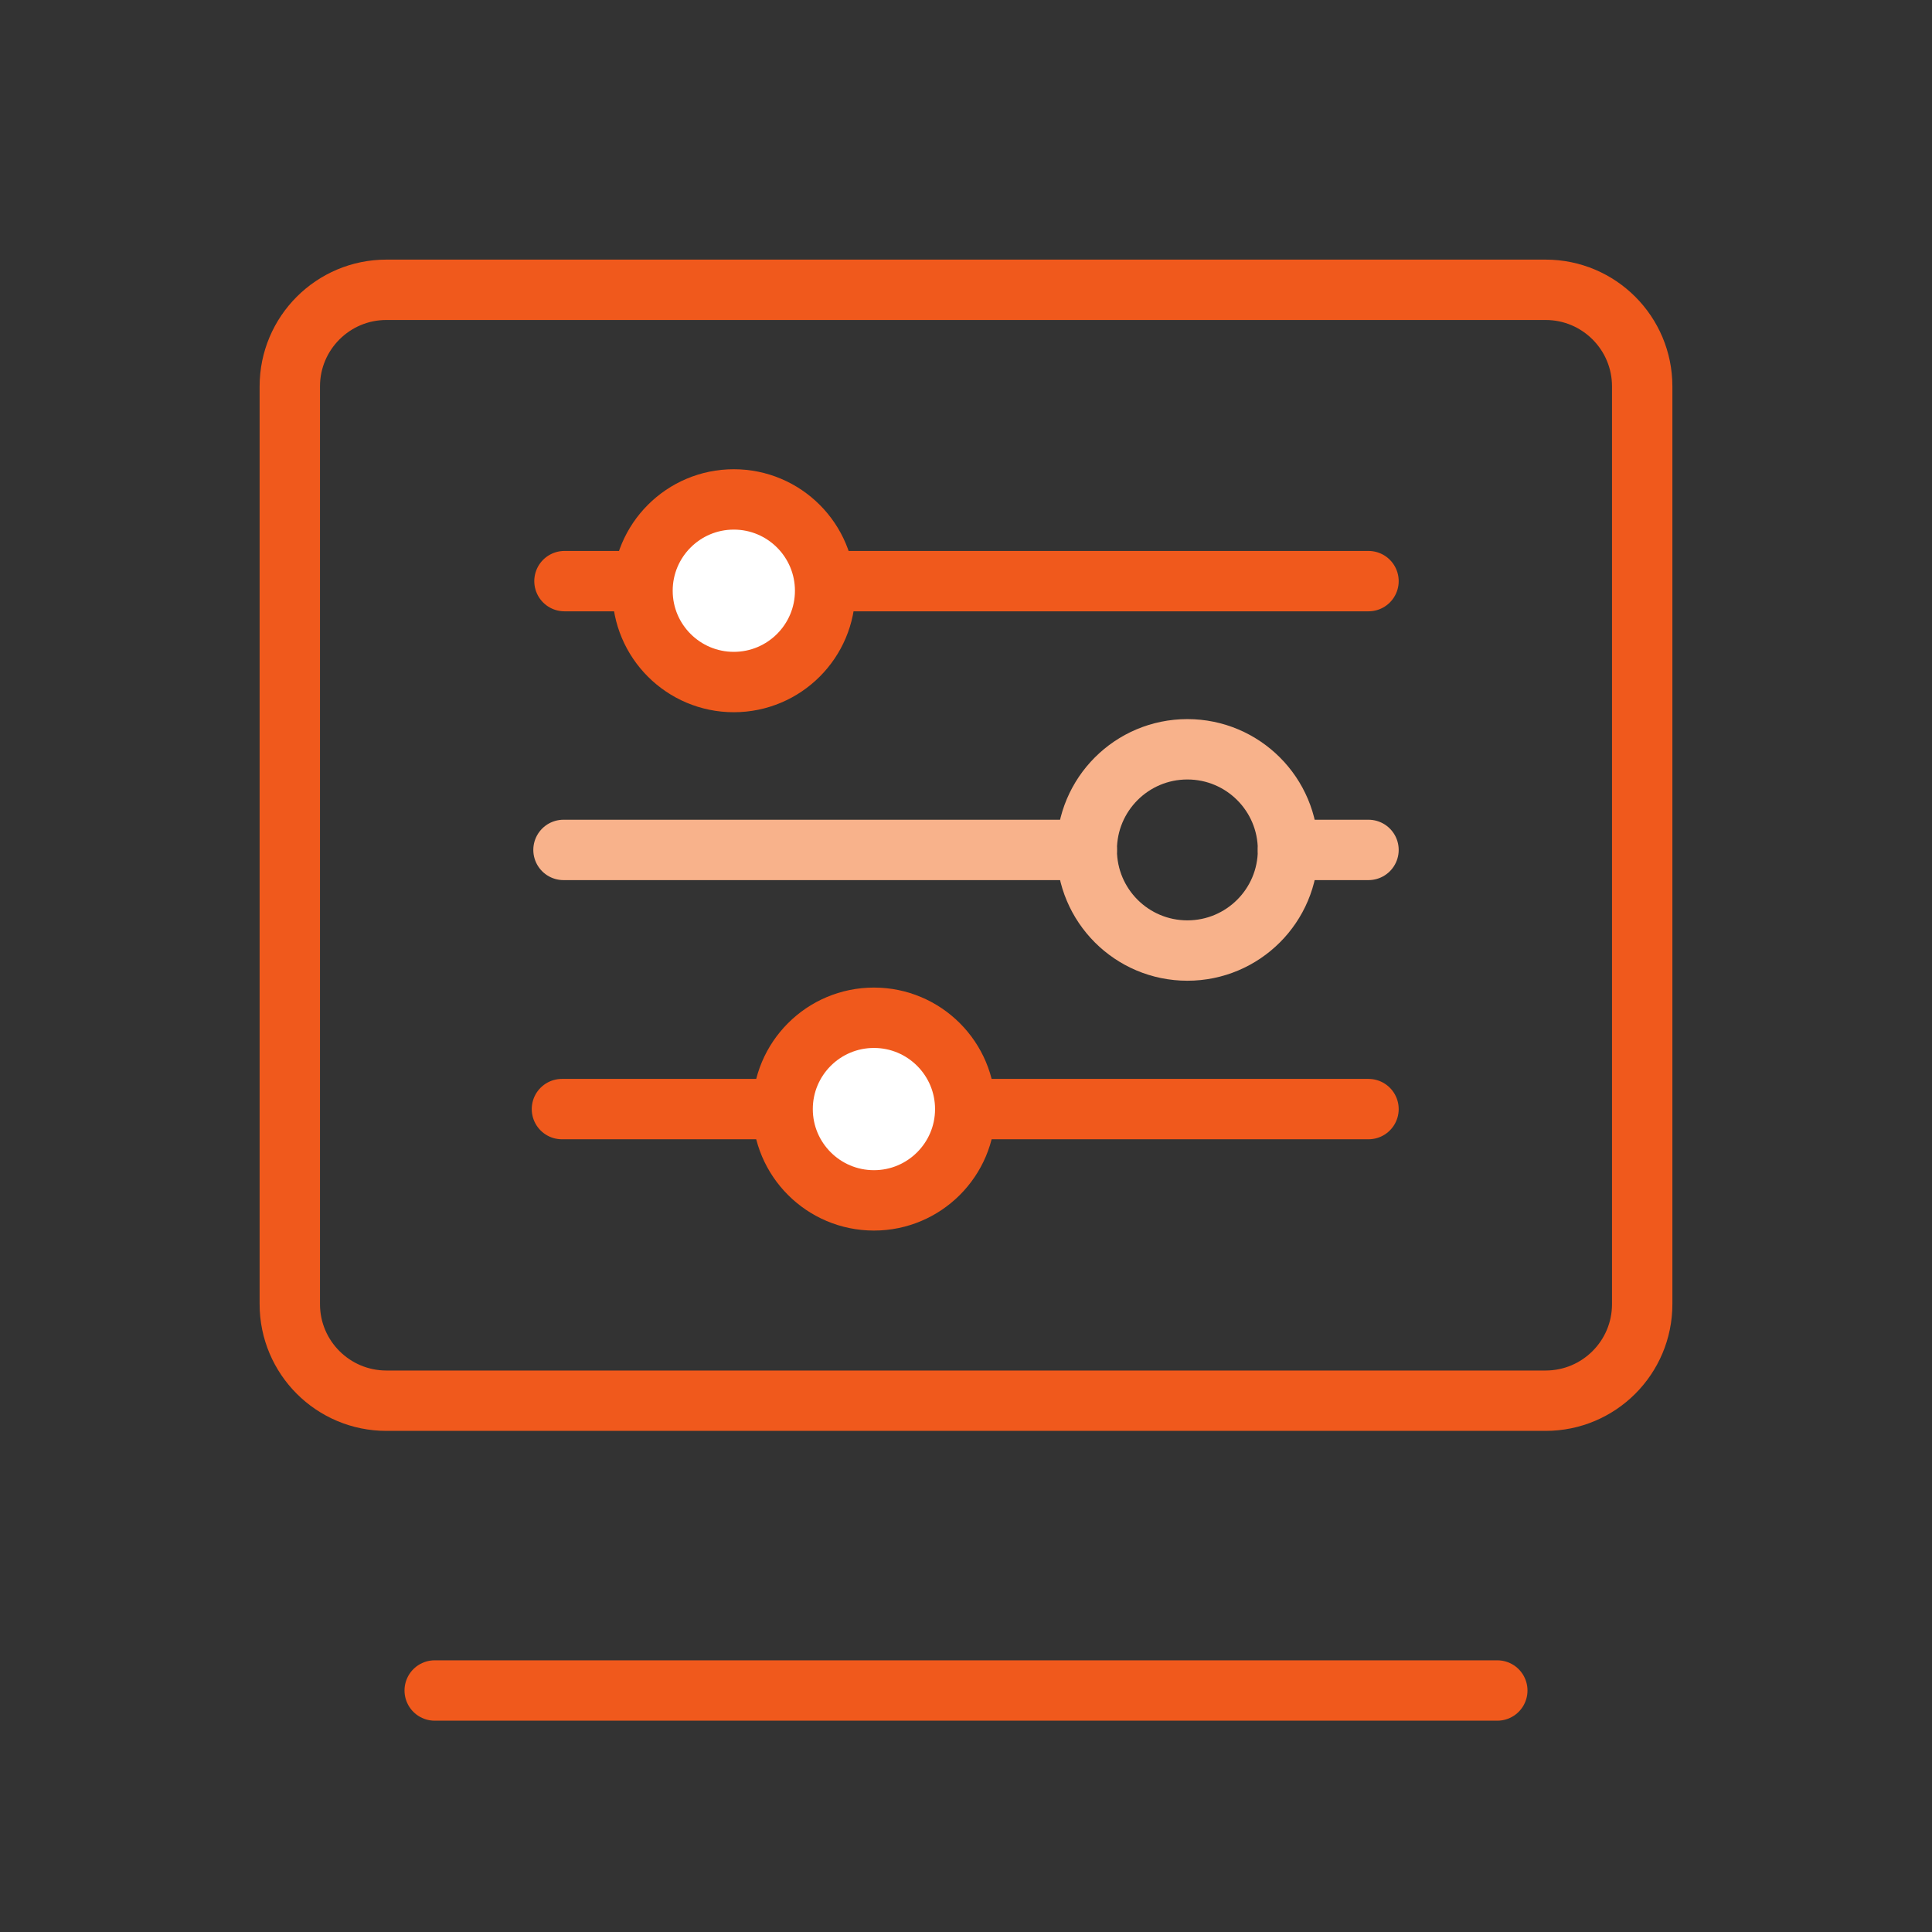 <svg width="48" height="48" viewBox="0 0 48 48" fill="none" xmlns="http://www.w3.org/2000/svg">
<rect x="0" y="0" width="48" height="48" fill="#333333" stroke="none"/>
<path d="M38.4 7.2H9.6C8.275 7.2 7.2 8.275 7.2 9.6V32.4C7.2 33.726 8.275 34.8 9.6 34.8H20.4H38.4C39.726 34.8 40.8 33.726 40.8 32.4V18.043V9.6C40.8 8.275 39.726 7.2 38.4 7.2Z" stroke="#F0591C" stroke-width="1.5" stroke-linecap="round"/>
<path d="M14.024 14.438H34" stroke="#F0591C" stroke-width="1.5" stroke-linecap="round"/>
<path d="M14 21.116H27" stroke="#F8B28B" stroke-width="1.5" stroke-linecap="round"/>
<path d="M32 21.116H34" stroke="#F8B28B" stroke-width="1.5" stroke-linecap="round"/>
<path d="M13.961 27.555H34" stroke="#F0591C" stroke-width="1.5" stroke-linecap="round"/>
<path d="M32 21.116C32 22.497 30.881 23.616 29.5 23.616C28.119 23.616 27 22.497 27 21.116C27 19.735 28.119 18.616 29.5 18.616C30.881 18.616 32 19.735 32 21.116Z" stroke="#F8B28B" stroke-width="1.5"/>
<path d="M10.8 42H37.2" stroke="#F0591C" stroke-width="1.5" stroke-linecap="round"/>
<path d="M23.981 27.555C23.981 28.807 22.965 29.823 21.713 29.823C20.46 29.823 19.444 28.807 19.444 27.555C19.444 26.302 20.46 25.286 21.713 25.286C22.965 25.286 23.981 26.302 23.981 27.555Z" fill="white" stroke="#F0591C" stroke-width="1.5"/>
<path d="M20.5 14.677C20.5 15.929 19.484 16.945 18.231 16.945C16.979 16.945 15.963 15.929 15.963 14.677C15.963 13.424 16.979 12.408 18.231 12.408C19.484 12.408 20.5 13.424 20.5 14.677Z" fill="white" stroke="#F0591C" stroke-width="1.5"/>
</svg>
